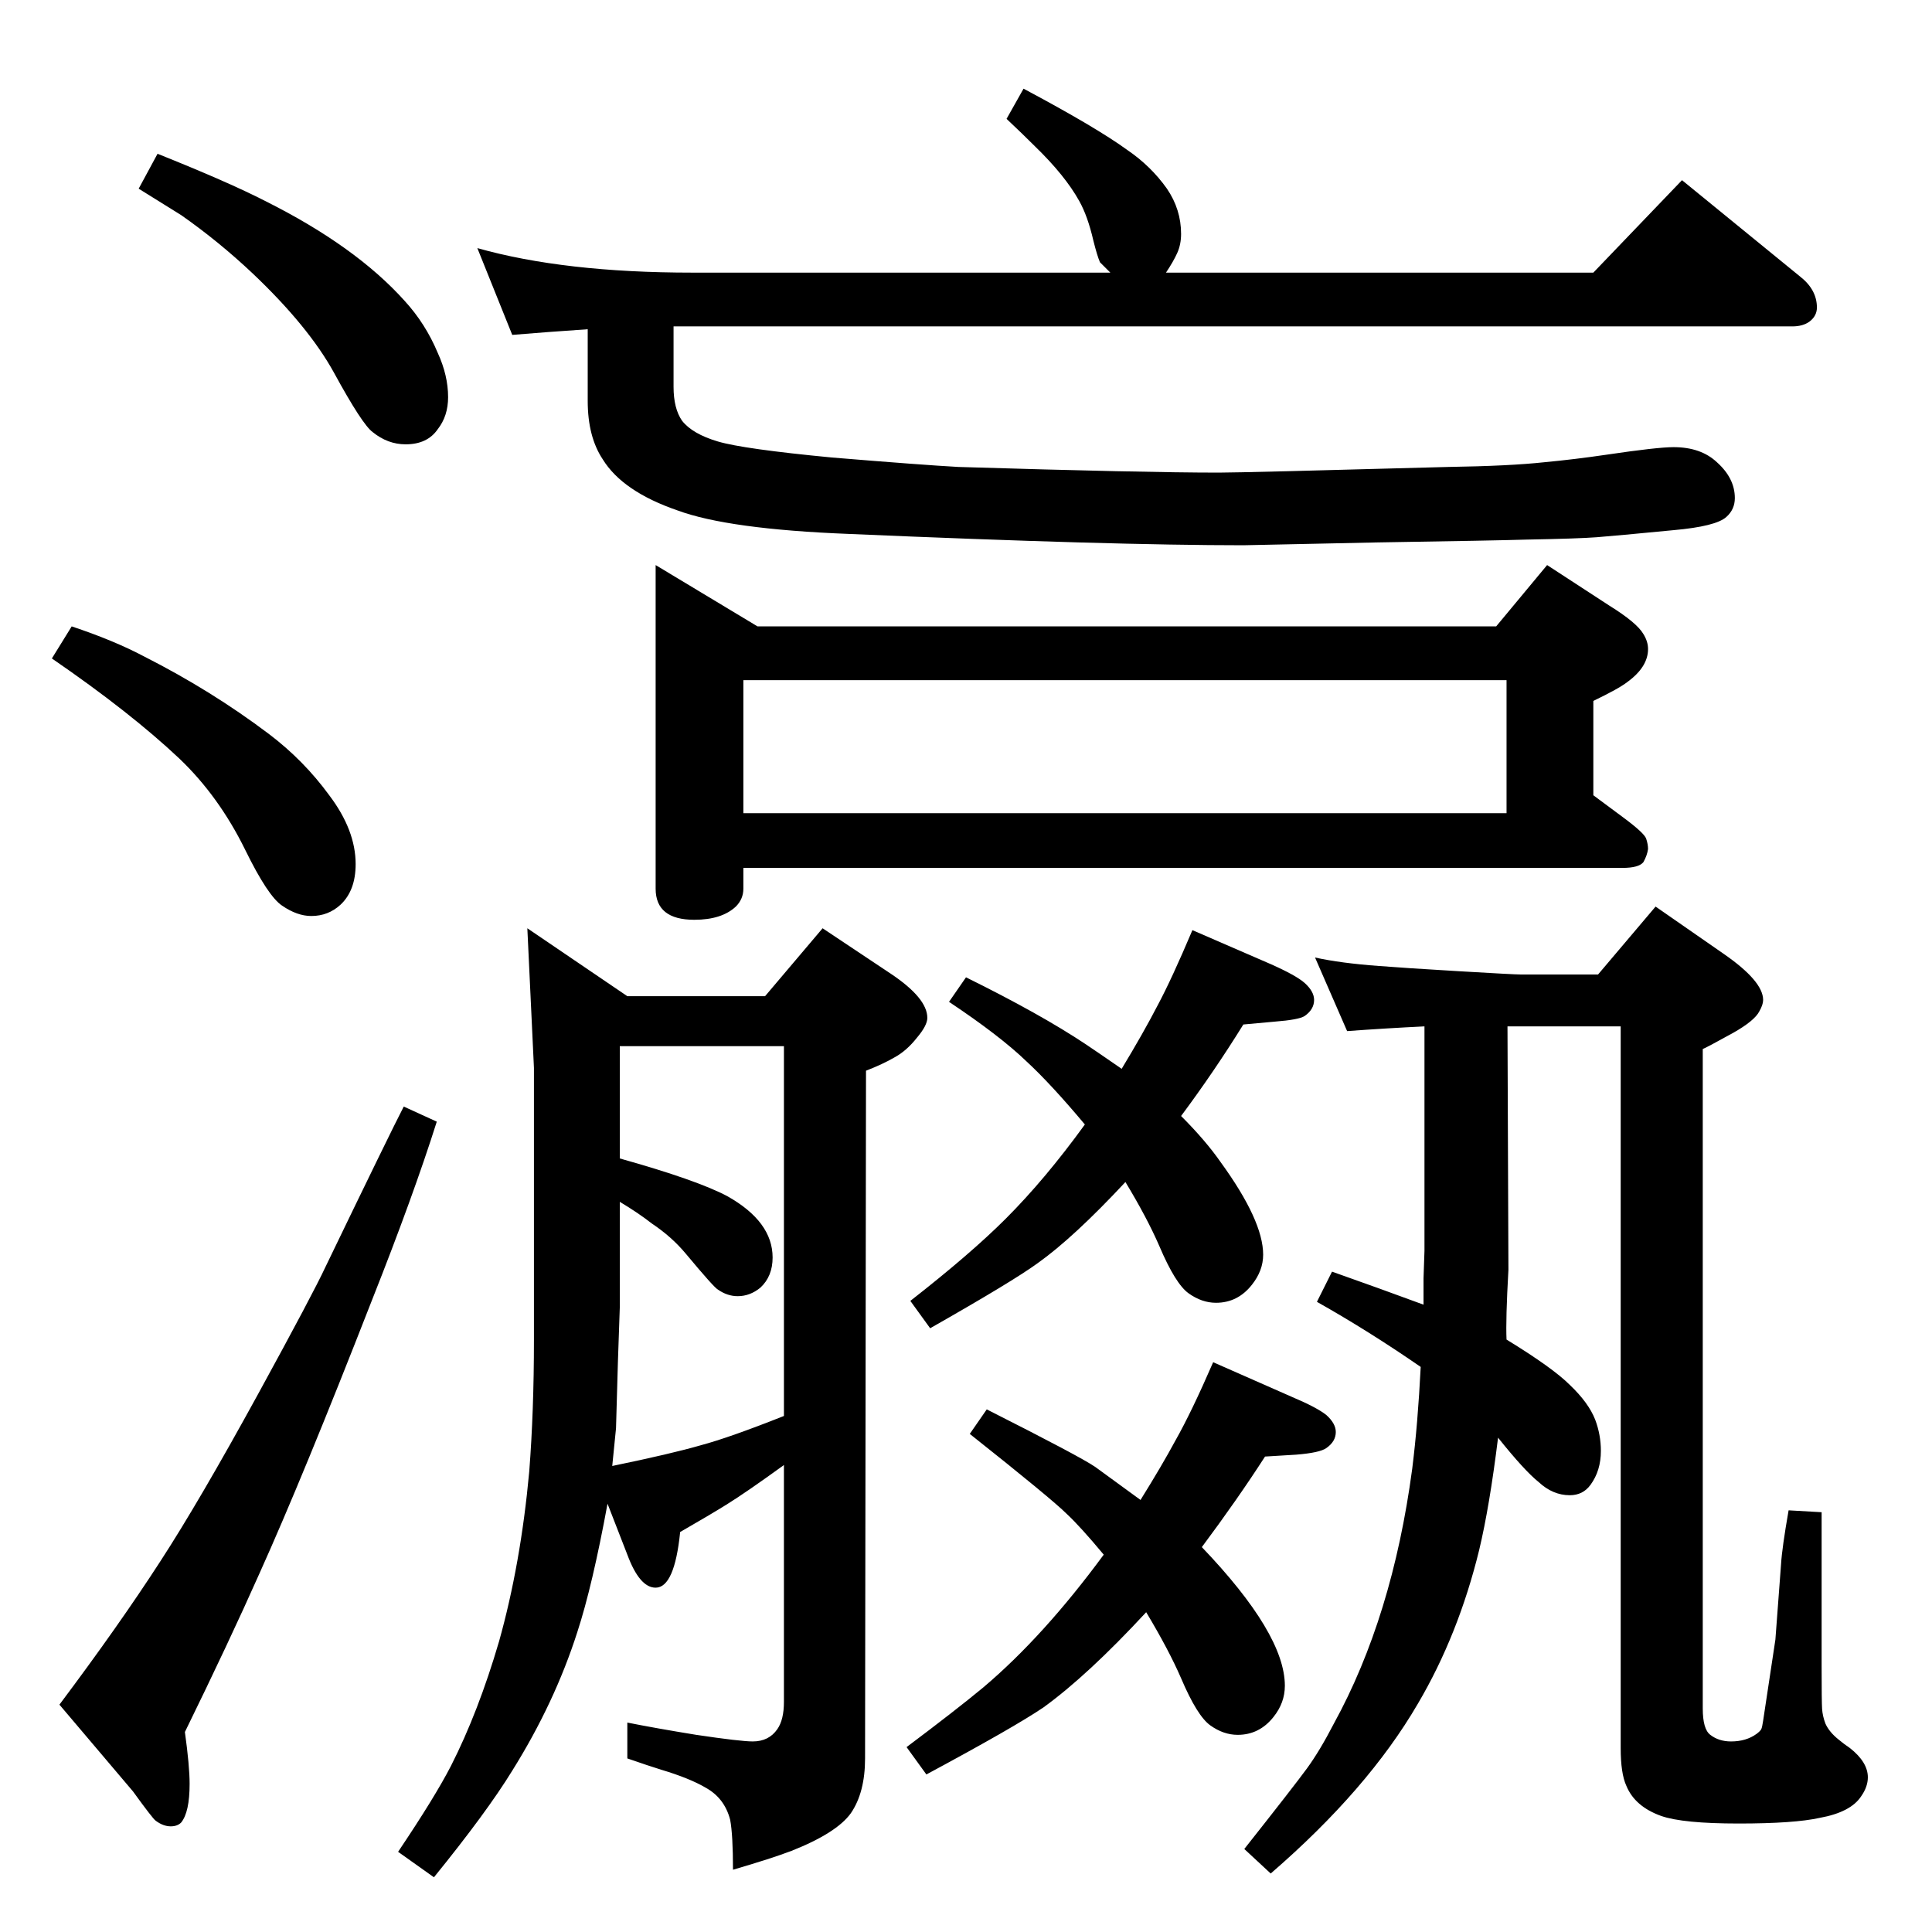 <?xml version="1.0" standalone="no"?>
<!DOCTYPE svg PUBLIC "-//W3C//DTD SVG 1.1//EN" "http://www.w3.org/Graphics/SVG/1.1/DTD/svg11.dtd" >
<svg xmlns="http://www.w3.org/2000/svg" xmlns:xlink="http://www.w3.org/1999/xlink" version="1.1" viewBox="0 -339 2048 2048">
  <g transform="matrix(1 0 0 -1 0 1709)">
   <path fill="currentColor"
d="M1597 628q49 -30 67 -48q20 -19 27 -37q6 -16 6 -33q0 -21 -11 -36q-8 -11 -22 -11q-18 0 -33 14q-15 12 -43 47q-9 -73 -20 -119q-22 -90 -65 -163q-53 -91 -156 -180l-28 26q53 67 66.5 85.5t28.5 47.5q62 113 83 270q6 48 9 108q-55 38 -110 69l16 32q51 -18 97 -35
v28q1 27 1 29v238q-41 -2 -82 -5l-34 78q27 -6 68 -9q25 -2 84 -5.5t66 -3.5h82l61 72l72 -50q42 -29 42 -49q0 -5 -4 -12q-5 -10 -28 -23q-29 -16 -32 -17v-699q0 -22 8 -28q9 -7 22 -7q16 0 27 8q4 3 5 5t2 9q4 26 13 86l6 80q1 17 8 57l35 -2v-163q0 -38 0.5 -45.5
t3.5 -15.5q4 -9 14 -17q6 -5 12 -9q19 -15 19 -31q0 -10 -7 -20q-11 -17 -44 -23q-27 -6 -86 -6t-82 8q-28 10 -37 32q-6 13 -6 40v765h-120l1 -258q-3 -53 -2 -74zM1252 865q26 -26 42 -49q45 -62 45 -98q0 -17 -12 -32q-15 -19 -38 -19q-15 0 -29 10t-31 50q-13 30 -36 68
q-55 -59 -93 -86q-26 -19 -114 -69l-21 29q64 50 101 87q42 42 84 100q-36 43 -62 67q-28 27 -82 63l18 26q79 -39 127 -71q12 -8 38 -26q23 38 38 67q15 28 37 80l83 -36q27 -12 36 -20q10 -9 10 -18q0 -10 -10 -17q-6 -4 -32 -6l-33 -3q-31 -50 -66 -97zM1274 408
q88 -92 88 -147q0 -18 -12 -33q-15 -19 -38 -19q-15 0 -29 10t-31 50q-13 30 -37 70q-62 -67 -109 -101q-31 -21 -124 -71l-21 29q52 39 81 63q64 54 128 141q-25 30 -39 43q-16 16 -103 85l18 26q99 -50 115 -61q41 -30 48 -35q23 37 37 63q17 30 40 83l84 -37
q26 -11 36 -19q10 -9 10 -18q0 -10 -10 -17q-7 -5 -32 -7l-33 -2q-29 -45 -67 -96zM1085 1954q77 -41 110 -65q25 -17 42 -41q15 -22 15 -48q0 -11 -4 -20t-12 -21h453l94 98l125 -102q18 -14 18 -33q0 -9 -8 -15q-7 -5 -18 -5h-1186v-64q0 -23 9 -36q11 -14 38 -22t121 -17
q97 -8 134 -10q196 -6 276 -6q25 0 243 6q65 1 102 5q32 3 66 8q54 8 71 8q29 0 46 -16q19 -17 19 -38q0 -12 -9 -20q-11 -10 -56 -14q-62 -6 -81.5 -7.5t-74.5 -2.5q-32 -1 -158 -3l-142 -3q-140 0 -418 12q-128 5 -182 25q-58 20 -79 54q-16 24 -16 62v76q-44 -3 -80 -6
l-37 92q92 -26 228 -26h443l-11 11q-3 7 -7 23q-6 26 -15 42q-15 27 -47 58q-13 13 -30 29zM695 1449l108 -65h783l54 65l66 -43q29 -18 36 -30q5 -8 5 -16q0 -19 -22 -35q-9 -7 -36 -20v-100l31 -23q23 -17 25 -23t2 -11q-1 -7 -5 -14q-5 -6 -22 -6h-932v-22q0 -11 -8 -19
q-15 -14 -44 -14q-41 0 -41 33v343zM788 1186h809v141h-809v-141zM559 1064l106 -72h146l61 72l72 -48q39 -26 39 -47q0 -8 -11 -21q-11 -14 -24 -21q-12 -7 -30 -14l-1 -729q0 -36 -15 -58q-15 -21 -63 -40q-21 -8 -62 -20q0 37 -3 53q-6 23 -26 34q-17 10 -47 19
q-13 4 -36 12v38q30 -6 73 -13q47 -7 60 -7q17 0 26 13q7 10 7 29v251q-40 -29 -61 -42q-16 -10 -49 -29q-6 -59 -26 -59q-17 0 -30 35l-21 54q-16 -87 -32 -136q-24 -75 -69 -147q-27 -44 -83 -113l-38 27q39 58 56 91q29 57 51 132q23 82 32 180q5 64 5 140v288zM657 820
q82 -23 114 -40q48 -27 48 -65q0 -20 -13 -32q-11 -9 -24 -9q-11 0 -21 7q-4 2 -34 38q-15 18 -36 32q-14 11 -34 23v-112l-2 -58l-2 -70l-4 -40q63 13 94 22q30 8 88 31v392h-174v-119zM167 1885q75 -30 114 -50q96 -48 148 -106q22 -24 35 -55q11 -24 11 -47
q0 -20 -11 -34q-11 -16 -34 -16q-19 0 -35 13q-11 8 -41 63q-27 49 -86 105q-36 34 -76 62q-16 10 -45 28zM428 875l35 -16q-25 -79 -69 -190q-73 -187 -119 -289q-32 -72 -79 -168q5 -36 5 -55q0 -30 -9 -41q-4 -4 -11 -4q-8 0 -16 6q-3 2 -24 31l-78 92q63 84 107 152
q41 63 104 178q58 106 71 134q69 143 83 170zM76 1384q45 -15 77 -32q71 -36 132 -82q37 -28 64 -65q28 -37 28 -73q0 -28 -16 -43q-13 -12 -31 -12q-15 0 -31 11q-15 10 -39 59q-28 57 -70 97q-52 49 -135 106z" />
  </g>

</svg>
